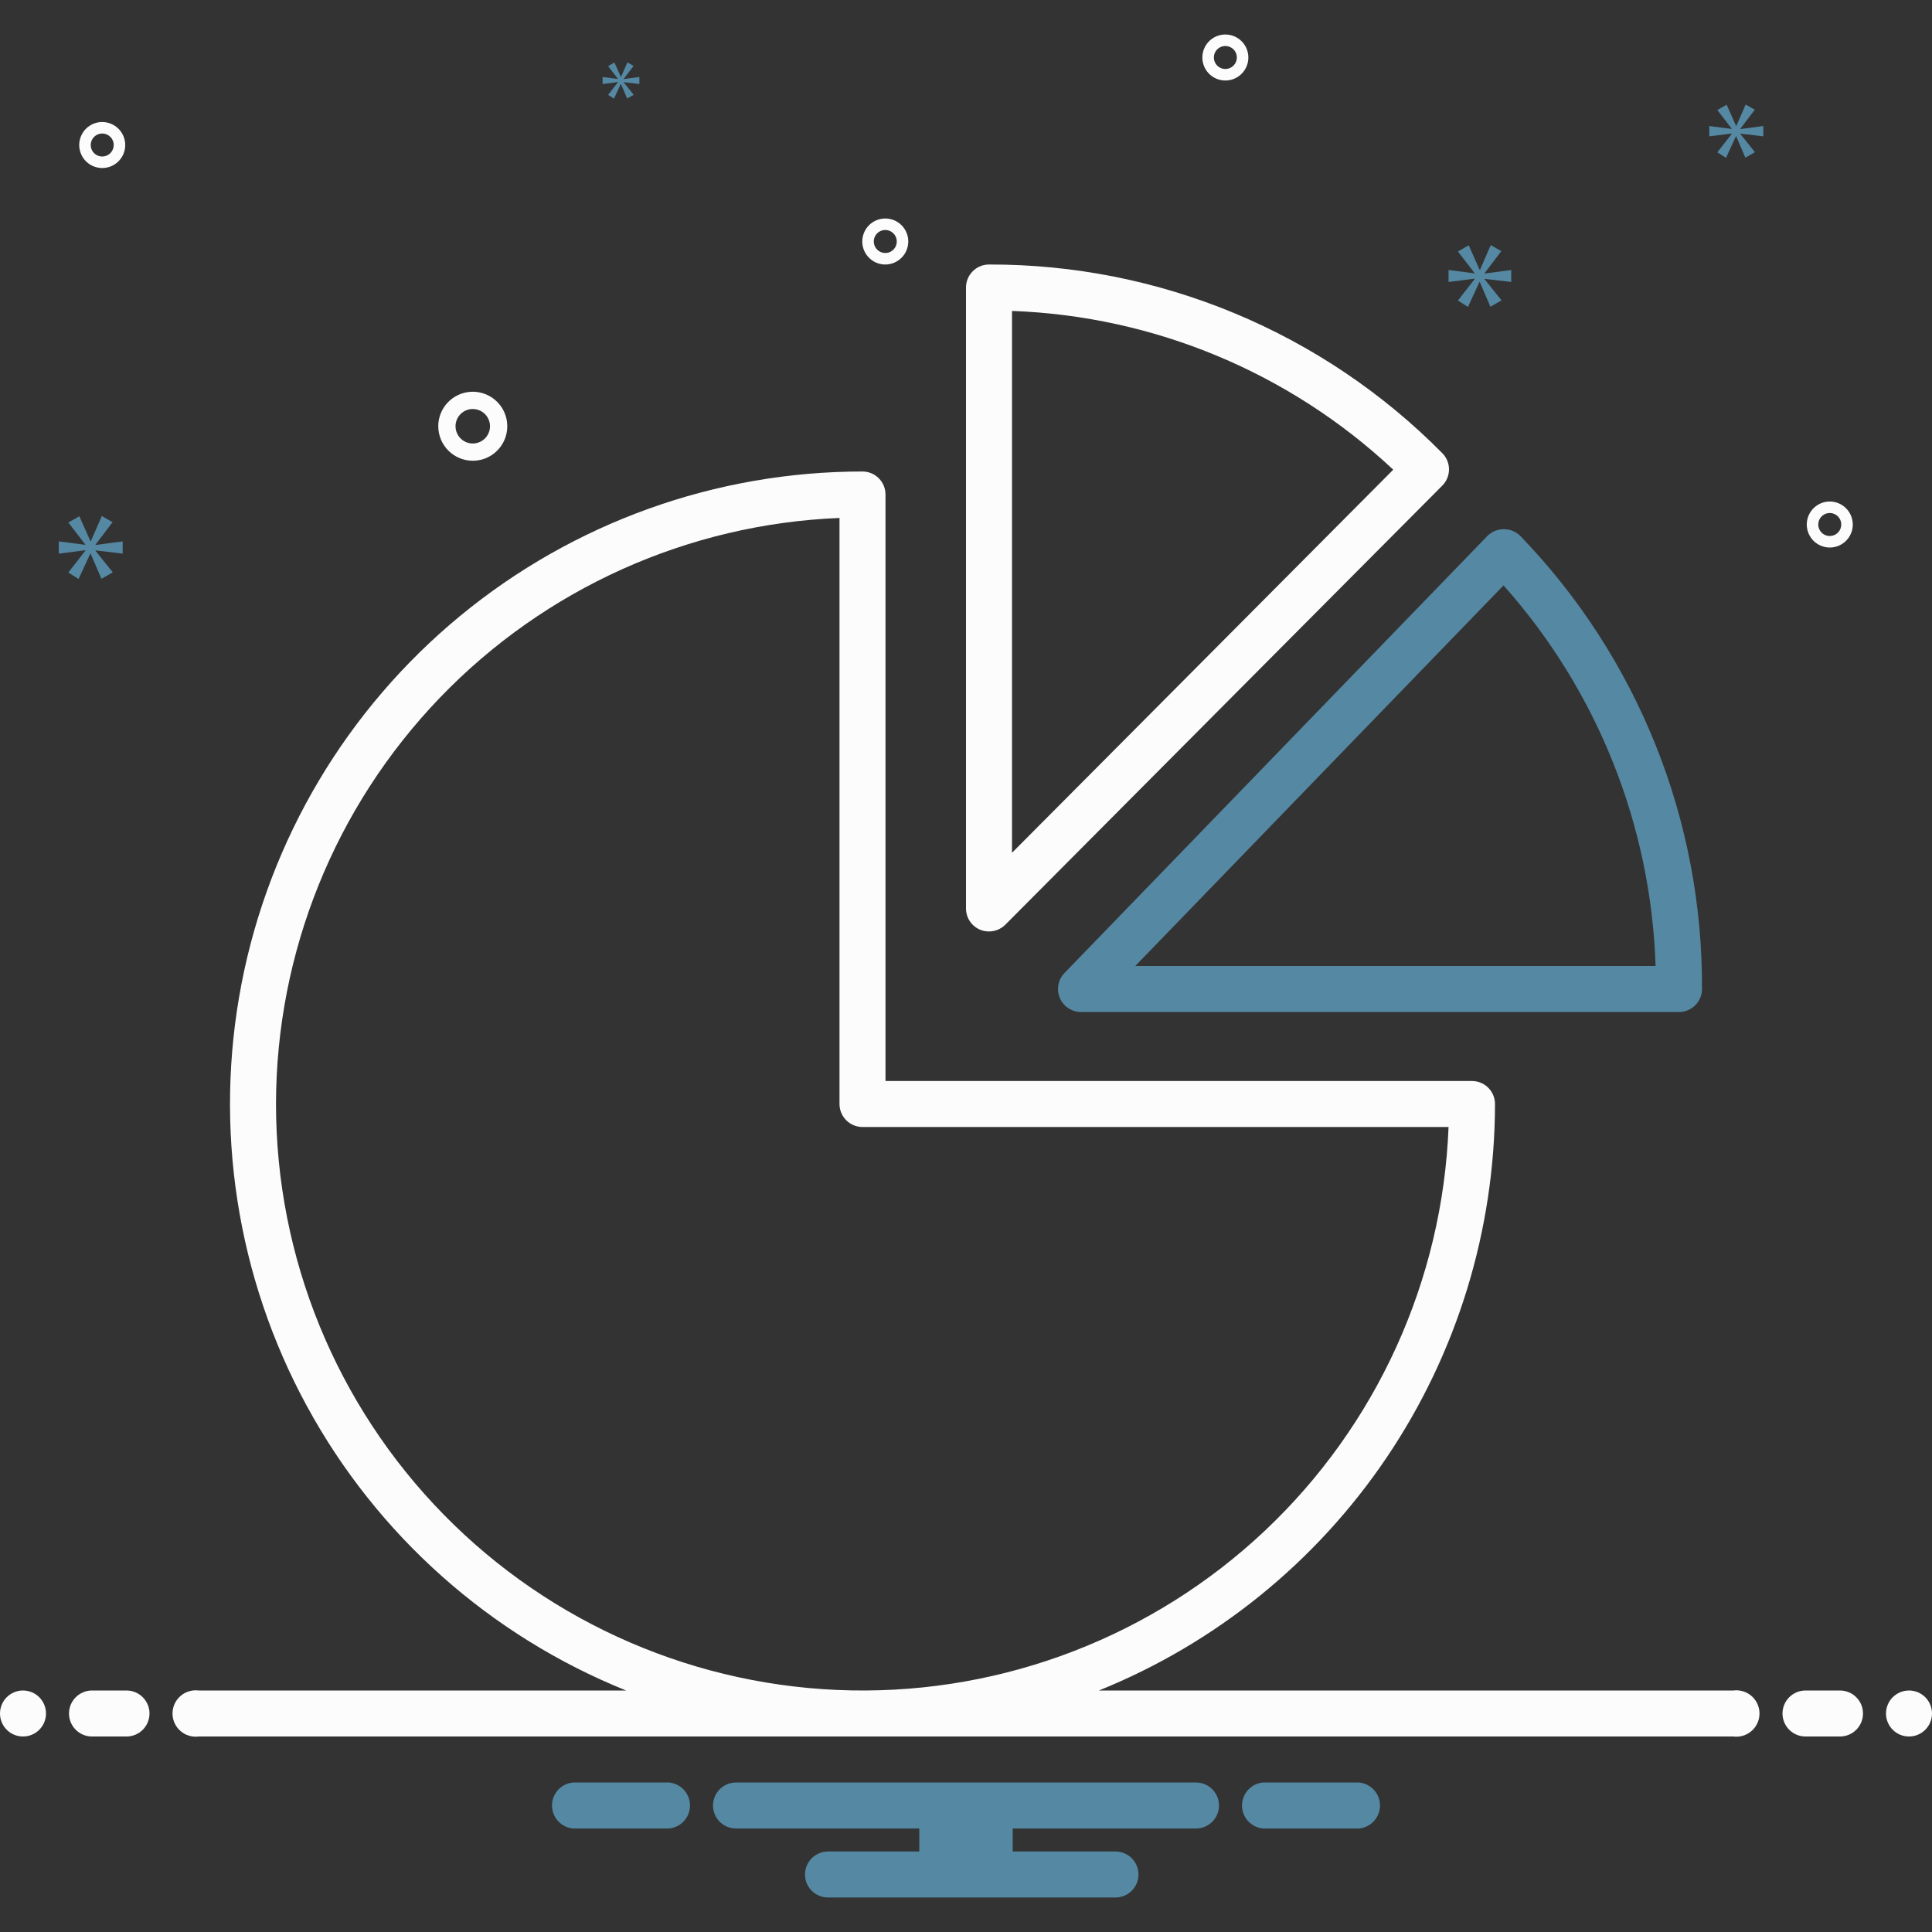 <svg width="162" height="162" viewBox="0 0 162 162" fill="none" xmlns="http://www.w3.org/2000/svg">
<rect x="0" y="0" width="162" height="162" fill="#333333" stroke="none"/>
<g clip-path="url(#clip0_4401_4932)">
<path d="M127.485 44.945C127.118 44.577 126.619 44.371 126.099 44.371C125.579 44.371 125.081 44.577 124.713 44.945L89.257 81.588C88.993 81.86 88.816 82.204 88.747 82.576C88.678 82.948 88.719 83.333 88.867 83.681C89.015 84.03 89.262 84.327 89.578 84.536C89.894 84.746 90.264 84.857 90.643 84.857H140.786C141.297 84.857 141.788 84.654 142.149 84.292C142.511 83.931 142.714 83.44 142.714 82.929C142.787 68.766 137.322 55.135 127.485 44.945ZM95.193 81L126.072 49.087C133.929 57.903 138.441 69.197 138.822 81H95.193Z" fill="#5588A3"/>
<path d="M82.193 77.961C82.546 78.104 82.933 78.14 83.307 78.065C83.681 77.99 84.024 77.807 84.295 77.539L120.938 40.719C121.298 40.358 121.5 39.869 121.5 39.359C121.5 38.849 121.298 38.359 120.938 37.998C115.969 32.971 110.049 28.984 103.523 26.268C96.998 23.552 89.997 22.162 82.929 22.179C82.417 22.179 81.927 22.382 81.565 22.744C81.203 23.105 81 23.596 81 24.107V76.179C81 76.56 81.113 76.934 81.326 77.251C81.538 77.568 81.84 77.816 82.193 77.961ZM84.857 26.072C96.771 26.505 108.126 31.233 116.825 39.384L84.857 71.507V26.072Z" fill="#FCFCFC"/>
<path d="M1.929 145.607C2.994 145.607 3.857 144.744 3.857 143.679C3.857 142.613 2.994 141.75 1.929 141.75C0.863 141.75 0 142.613 0 143.679C0 144.744 0.863 145.607 1.929 145.607Z" fill="#FCFCFC"/>
<path d="M10.607 141.75H7.714C7.203 141.75 6.712 141.953 6.351 142.315C5.989 142.677 5.786 143.167 5.786 143.679C5.786 144.19 5.989 144.681 6.351 145.042C6.712 145.404 7.203 145.607 7.714 145.607H10.607C11.119 145.607 11.609 145.404 11.971 145.042C12.332 144.681 12.536 144.19 12.536 143.679C12.536 143.167 12.332 142.677 11.971 142.315C11.609 141.953 11.119 141.75 10.607 141.75Z" fill="#FCFCFC"/>
<path d="M154.286 141.75H151.393C150.881 141.75 150.391 141.953 150.029 142.315C149.668 142.677 149.464 143.167 149.464 143.679C149.464 144.19 149.668 144.681 150.029 145.042C150.391 145.404 150.881 145.607 151.393 145.607H154.286C154.797 145.607 155.288 145.404 155.649 145.042C156.011 144.681 156.214 144.19 156.214 143.679C156.214 143.167 156.011 142.677 155.649 142.315C155.288 141.953 154.797 141.75 154.286 141.75Z" fill="#FCFCFC"/>
<path d="M160.072 145.607C161.137 145.607 162 144.744 162 143.679C162 142.613 161.137 141.75 160.072 141.75C159.007 141.75 158.143 142.613 158.143 143.679C158.143 144.744 159.007 145.607 160.072 145.607Z" fill="#FCFCFC"/>
<path d="M113.934 149.464H105.923C105.438 149.503 104.986 149.723 104.656 150.081C104.326 150.438 104.143 150.906 104.143 151.393C104.143 151.879 104.326 152.348 104.656 152.705C104.986 153.063 105.438 153.283 105.923 153.321H113.934C114.419 153.283 114.872 153.063 115.201 152.705C115.531 152.348 115.715 151.879 115.715 151.393C115.715 150.906 115.531 150.438 115.201 150.081C114.872 149.723 114.419 149.503 113.934 149.464Z" fill="#5588A3"/>
<path d="M56.077 149.464H48.066C47.581 149.503 47.129 149.723 46.799 150.081C46.469 150.438 46.286 150.906 46.286 151.393C46.286 151.879 46.469 152.348 46.799 152.705C47.129 153.063 47.581 153.283 48.066 153.321H56.077C56.562 153.283 57.014 153.063 57.344 152.705C57.674 152.348 57.857 151.879 57.857 151.393C57.857 150.906 57.674 150.438 57.344 150.081C57.014 149.723 56.562 149.503 56.077 149.464Z" fill="#5588A3"/>
<path d="M100.286 149.464H61.714C61.203 149.464 60.712 149.667 60.35 150.029C59.989 150.391 59.786 150.881 59.786 151.393C59.786 151.904 59.989 152.395 60.35 152.757C60.712 153.118 61.203 153.321 61.714 153.321H77.085V155.25H69.428C68.917 155.25 68.427 155.453 68.065 155.815C67.703 156.177 67.5 156.667 67.5 157.179C67.5 157.69 67.703 158.181 68.065 158.542C68.427 158.904 68.917 159.107 69.428 159.107H93.536C94.047 159.107 94.538 158.904 94.899 158.542C95.261 158.181 95.464 157.69 95.464 157.179C95.464 156.667 95.261 156.177 94.899 155.815C94.538 155.453 94.047 155.25 93.536 155.25H84.915V153.321H100.286C100.797 153.321 101.288 153.118 101.649 152.757C102.011 152.395 102.214 151.904 102.214 151.393C102.214 150.881 102.011 150.391 101.649 150.029C101.288 149.667 100.797 149.464 100.286 149.464Z" fill="#5588A3"/>
<path d="M145.339 141.75H92.143C101.945 137.79 110.342 130.994 116.26 122.233C122.177 113.471 125.345 103.144 125.357 92.571C125.357 92.06 125.154 91.569 124.792 91.208C124.431 90.846 123.94 90.643 123.429 90.643H74.25V41.464C74.25 40.953 74.047 40.462 73.685 40.101C73.324 39.739 72.833 39.536 72.322 39.536C60.008 39.534 48.078 43.817 38.578 51.651C29.078 59.484 22.6 70.38 20.256 82.468C17.912 94.556 19.847 107.084 25.731 117.9C31.614 128.717 41.079 137.149 52.501 141.75H16.662C16.387 141.714 16.109 141.737 15.844 141.818C15.579 141.898 15.335 142.034 15.127 142.217C14.919 142.399 14.752 142.624 14.638 142.876C14.524 143.128 14.465 143.402 14.465 143.679C14.465 143.955 14.524 144.229 14.638 144.481C14.752 144.733 14.919 144.958 15.127 145.14C15.335 145.323 15.579 145.459 15.844 145.539C16.109 145.62 16.387 145.643 16.662 145.607H145.339C145.613 145.643 145.892 145.62 146.157 145.539C146.421 145.459 146.666 145.323 146.874 145.14C147.082 144.958 147.248 144.733 147.362 144.481C147.477 144.229 147.536 143.955 147.536 143.679C147.536 143.402 147.477 143.128 147.362 142.876C147.248 142.624 147.082 142.399 146.874 142.217C146.666 142.034 146.421 141.898 146.157 141.818C145.892 141.737 145.613 141.714 145.339 141.75ZM23.143 92.571C23.157 79.867 28.082 67.659 36.888 58.501C45.694 49.343 57.699 43.943 70.393 43.431V92.571C70.393 93.083 70.596 93.573 70.958 93.935C71.32 94.297 71.81 94.5 72.322 94.5H121.463C120.958 107.366 115.427 119.521 106.059 128.354C96.69 137.187 84.231 141.993 71.358 141.741C58.484 141.488 46.223 136.197 37.208 127.003C28.193 117.81 23.143 105.447 23.143 92.571Z" fill="#FCFCFC"/>
<path d="M39.642 38.634C40.215 38.634 40.774 38.465 41.25 38.147C41.725 37.829 42.096 37.377 42.315 36.848C42.534 36.32 42.591 35.738 42.48 35.177C42.368 34.616 42.093 34.1 41.688 33.696C41.283 33.291 40.768 33.016 40.207 32.904C39.646 32.792 39.064 32.85 38.535 33.069C38.007 33.288 37.555 33.658 37.237 34.134C36.919 34.61 36.749 35.169 36.749 35.741C36.75 36.508 37.056 37.244 37.598 37.786C38.14 38.328 38.875 38.633 39.642 38.634ZM39.642 34.295C39.928 34.295 40.208 34.38 40.446 34.539C40.684 34.698 40.869 34.923 40.979 35.188C41.088 35.452 41.117 35.743 41.061 36.023C41.005 36.304 40.867 36.562 40.665 36.764C40.463 36.966 40.205 37.104 39.925 37.16C39.644 37.216 39.353 37.187 39.089 37.078C38.825 36.968 38.599 36.783 38.44 36.545C38.281 36.307 38.196 36.027 38.196 35.741C38.196 35.358 38.349 34.99 38.62 34.719C38.891 34.448 39.259 34.295 39.642 34.295Z" fill="#FCFCFC"/>
<path d="M153.428 42.053C153.047 42.053 152.674 42.166 152.357 42.378C152.039 42.59 151.792 42.891 151.646 43.243C151.5 43.596 151.462 43.983 151.537 44.358C151.611 44.732 151.795 45.075 152.064 45.345C152.334 45.615 152.678 45.798 153.052 45.873C153.426 45.947 153.814 45.909 154.166 45.763C154.519 45.617 154.82 45.37 155.032 45.053C155.244 44.736 155.357 44.363 155.357 43.981C155.356 43.47 155.153 42.98 154.791 42.618C154.43 42.257 153.939 42.053 153.428 42.053ZM153.428 44.946C153.237 44.946 153.051 44.889 152.892 44.783C152.734 44.677 152.61 44.526 152.537 44.35C152.464 44.174 152.445 43.98 152.482 43.793C152.52 43.606 152.611 43.434 152.746 43.299C152.881 43.165 153.053 43.073 153.24 43.035C153.427 42.998 153.621 43.017 153.797 43.09C153.973 43.163 154.124 43.287 154.23 43.446C154.336 43.604 154.392 43.791 154.392 43.981C154.392 44.237 154.29 44.482 154.11 44.663C153.929 44.844 153.684 44.945 153.428 44.946Z" fill="#FCFCFC"/>
<path d="M8.572 10.231C8.191 10.231 7.818 10.344 7.501 10.556C7.184 10.768 6.936 11.069 6.79 11.422C6.644 11.774 6.606 12.162 6.681 12.536C6.755 12.91 6.939 13.254 7.208 13.524C7.478 13.793 7.822 13.977 8.196 14.051C8.57 14.126 8.958 14.088 9.31 13.942C9.663 13.796 9.964 13.549 10.176 13.231C10.388 12.914 10.501 12.541 10.501 12.16C10.5 11.649 10.297 11.158 9.935 10.797C9.574 10.435 9.083 10.232 8.572 10.231ZM8.572 13.124C8.381 13.124 8.195 13.068 8.036 12.962C7.878 12.856 7.754 12.705 7.681 12.529C7.608 12.353 7.589 12.159 7.626 11.972C7.664 11.785 7.755 11.613 7.89 11.478C8.025 11.343 8.197 11.251 8.384 11.214C8.571 11.177 8.765 11.196 8.941 11.269C9.117 11.342 9.268 11.466 9.374 11.624C9.48 11.783 9.536 11.969 9.536 12.16C9.536 12.415 9.434 12.661 9.254 12.841C9.073 13.022 8.828 13.124 8.572 13.124Z" fill="#FCFCFC"/>
<path d="M102.748 2.893C102.366 2.893 101.994 3.006 101.676 3.218C101.359 3.43 101.112 3.731 100.966 4.083C100.82 4.436 100.782 4.824 100.856 5.198C100.931 5.572 101.114 5.915 101.384 6.185C101.654 6.455 101.998 6.639 102.372 6.713C102.746 6.787 103.134 6.749 103.486 6.603C103.838 6.457 104.14 6.21 104.351 5.893C104.563 5.576 104.676 5.203 104.676 4.821C104.676 4.31 104.473 3.82 104.111 3.458C103.749 3.097 103.259 2.893 102.748 2.893ZM102.748 5.786C102.557 5.786 102.371 5.729 102.212 5.623C102.054 5.517 101.93 5.367 101.857 5.19C101.784 5.014 101.765 4.82 101.802 4.633C101.839 4.446 101.931 4.274 102.066 4.14C102.201 4.005 102.373 3.913 102.56 3.876C102.747 3.838 102.941 3.858 103.117 3.931C103.293 4.004 103.444 4.127 103.55 4.286C103.656 4.444 103.712 4.631 103.712 4.821C103.712 5.077 103.61 5.322 103.429 5.503C103.249 5.684 103.004 5.785 102.748 5.786Z" fill="#FCFCFC"/>
<path d="M76.16 20.25C76.16 19.869 76.047 19.496 75.835 19.178C75.623 18.861 75.322 18.614 74.969 18.468C74.617 18.322 74.229 18.284 73.855 18.358C73.481 18.433 73.137 18.617 72.868 18.886C72.598 19.156 72.414 19.5 72.34 19.874C72.265 20.248 72.304 20.636 72.45 20.988C72.596 21.34 72.843 21.642 73.16 21.854C73.477 22.066 73.85 22.179 74.231 22.179C74.743 22.178 75.233 21.975 75.594 21.613C75.956 21.252 76.159 20.761 76.16 20.25ZM73.267 20.25C73.267 20.059 73.324 19.873 73.43 19.714C73.535 19.556 73.686 19.432 73.862 19.359C74.038 19.286 74.232 19.267 74.419 19.304C74.606 19.341 74.778 19.433 74.913 19.568C75.048 19.703 75.14 19.875 75.177 20.062C75.214 20.249 75.195 20.443 75.122 20.619C75.049 20.795 74.926 20.946 74.767 21.052C74.609 21.158 74.422 21.214 74.231 21.214C73.976 21.214 73.731 21.112 73.55 20.932C73.369 20.751 73.267 20.506 73.267 20.25Z" fill="#FCFCFC"/>
<path d="M8.008 45.669L9.442 43.782L8.537 43.269L7.616 45.381H7.586L6.65 43.284L5.73 43.812L7.148 45.653V45.683L4.929 45.397V46.423L7.162 46.136V46.166L5.73 48.007L6.589 48.55L7.57 46.423H7.6L8.506 48.534L9.457 47.992L8.008 46.181V46.151L10.286 46.423V45.397L8.008 45.699V45.669Z" fill="#5588A3"/>
<path d="M51.815 6.898L50.989 7.957L51.485 8.271L52.05 7.045H52.067L52.588 8.262L53.136 7.949L52.302 6.906V6.889L53.613 7.045V6.455L52.302 6.628V6.611L53.127 5.525L52.606 5.229L52.076 6.445H52.059L51.521 5.238L50.989 5.542L51.807 6.602V6.62L50.529 6.455V7.045L51.815 6.88V6.898Z" fill="#5588A3"/>
<path d="M126.717 23.645V22.64L124.483 22.936V22.906L125.888 21.056L125 20.553L124.098 22.624H124.068L123.151 20.567L122.247 21.086L123.639 22.891V22.921L121.462 22.64V23.645L123.653 23.365V23.395L122.247 25.2L123.091 25.733L124.053 23.645H124.082L124.97 25.718L125.903 25.185L124.483 23.409V23.379L126.717 23.645Z" fill="#5588A3"/>
<path d="M145.928 10.796L147.141 9.2L146.375 8.766L145.597 10.553H145.571L144.78 8.779L144 9.226L145.2 10.784V10.81L143.324 10.567V11.434L145.213 11.193V11.217L144 12.775L144.728 13.235L145.558 11.434H145.583L146.349 13.221L147.154 12.762L145.928 11.23V11.205L147.855 11.434V10.567L145.928 10.821V10.796Z" fill="#5588A3"/>
</g>
<defs>
<clipPath id="clip0_4401_4932">
<rect width="162" height="162" fill="white"/>
</clipPath>
</defs>
</svg>
